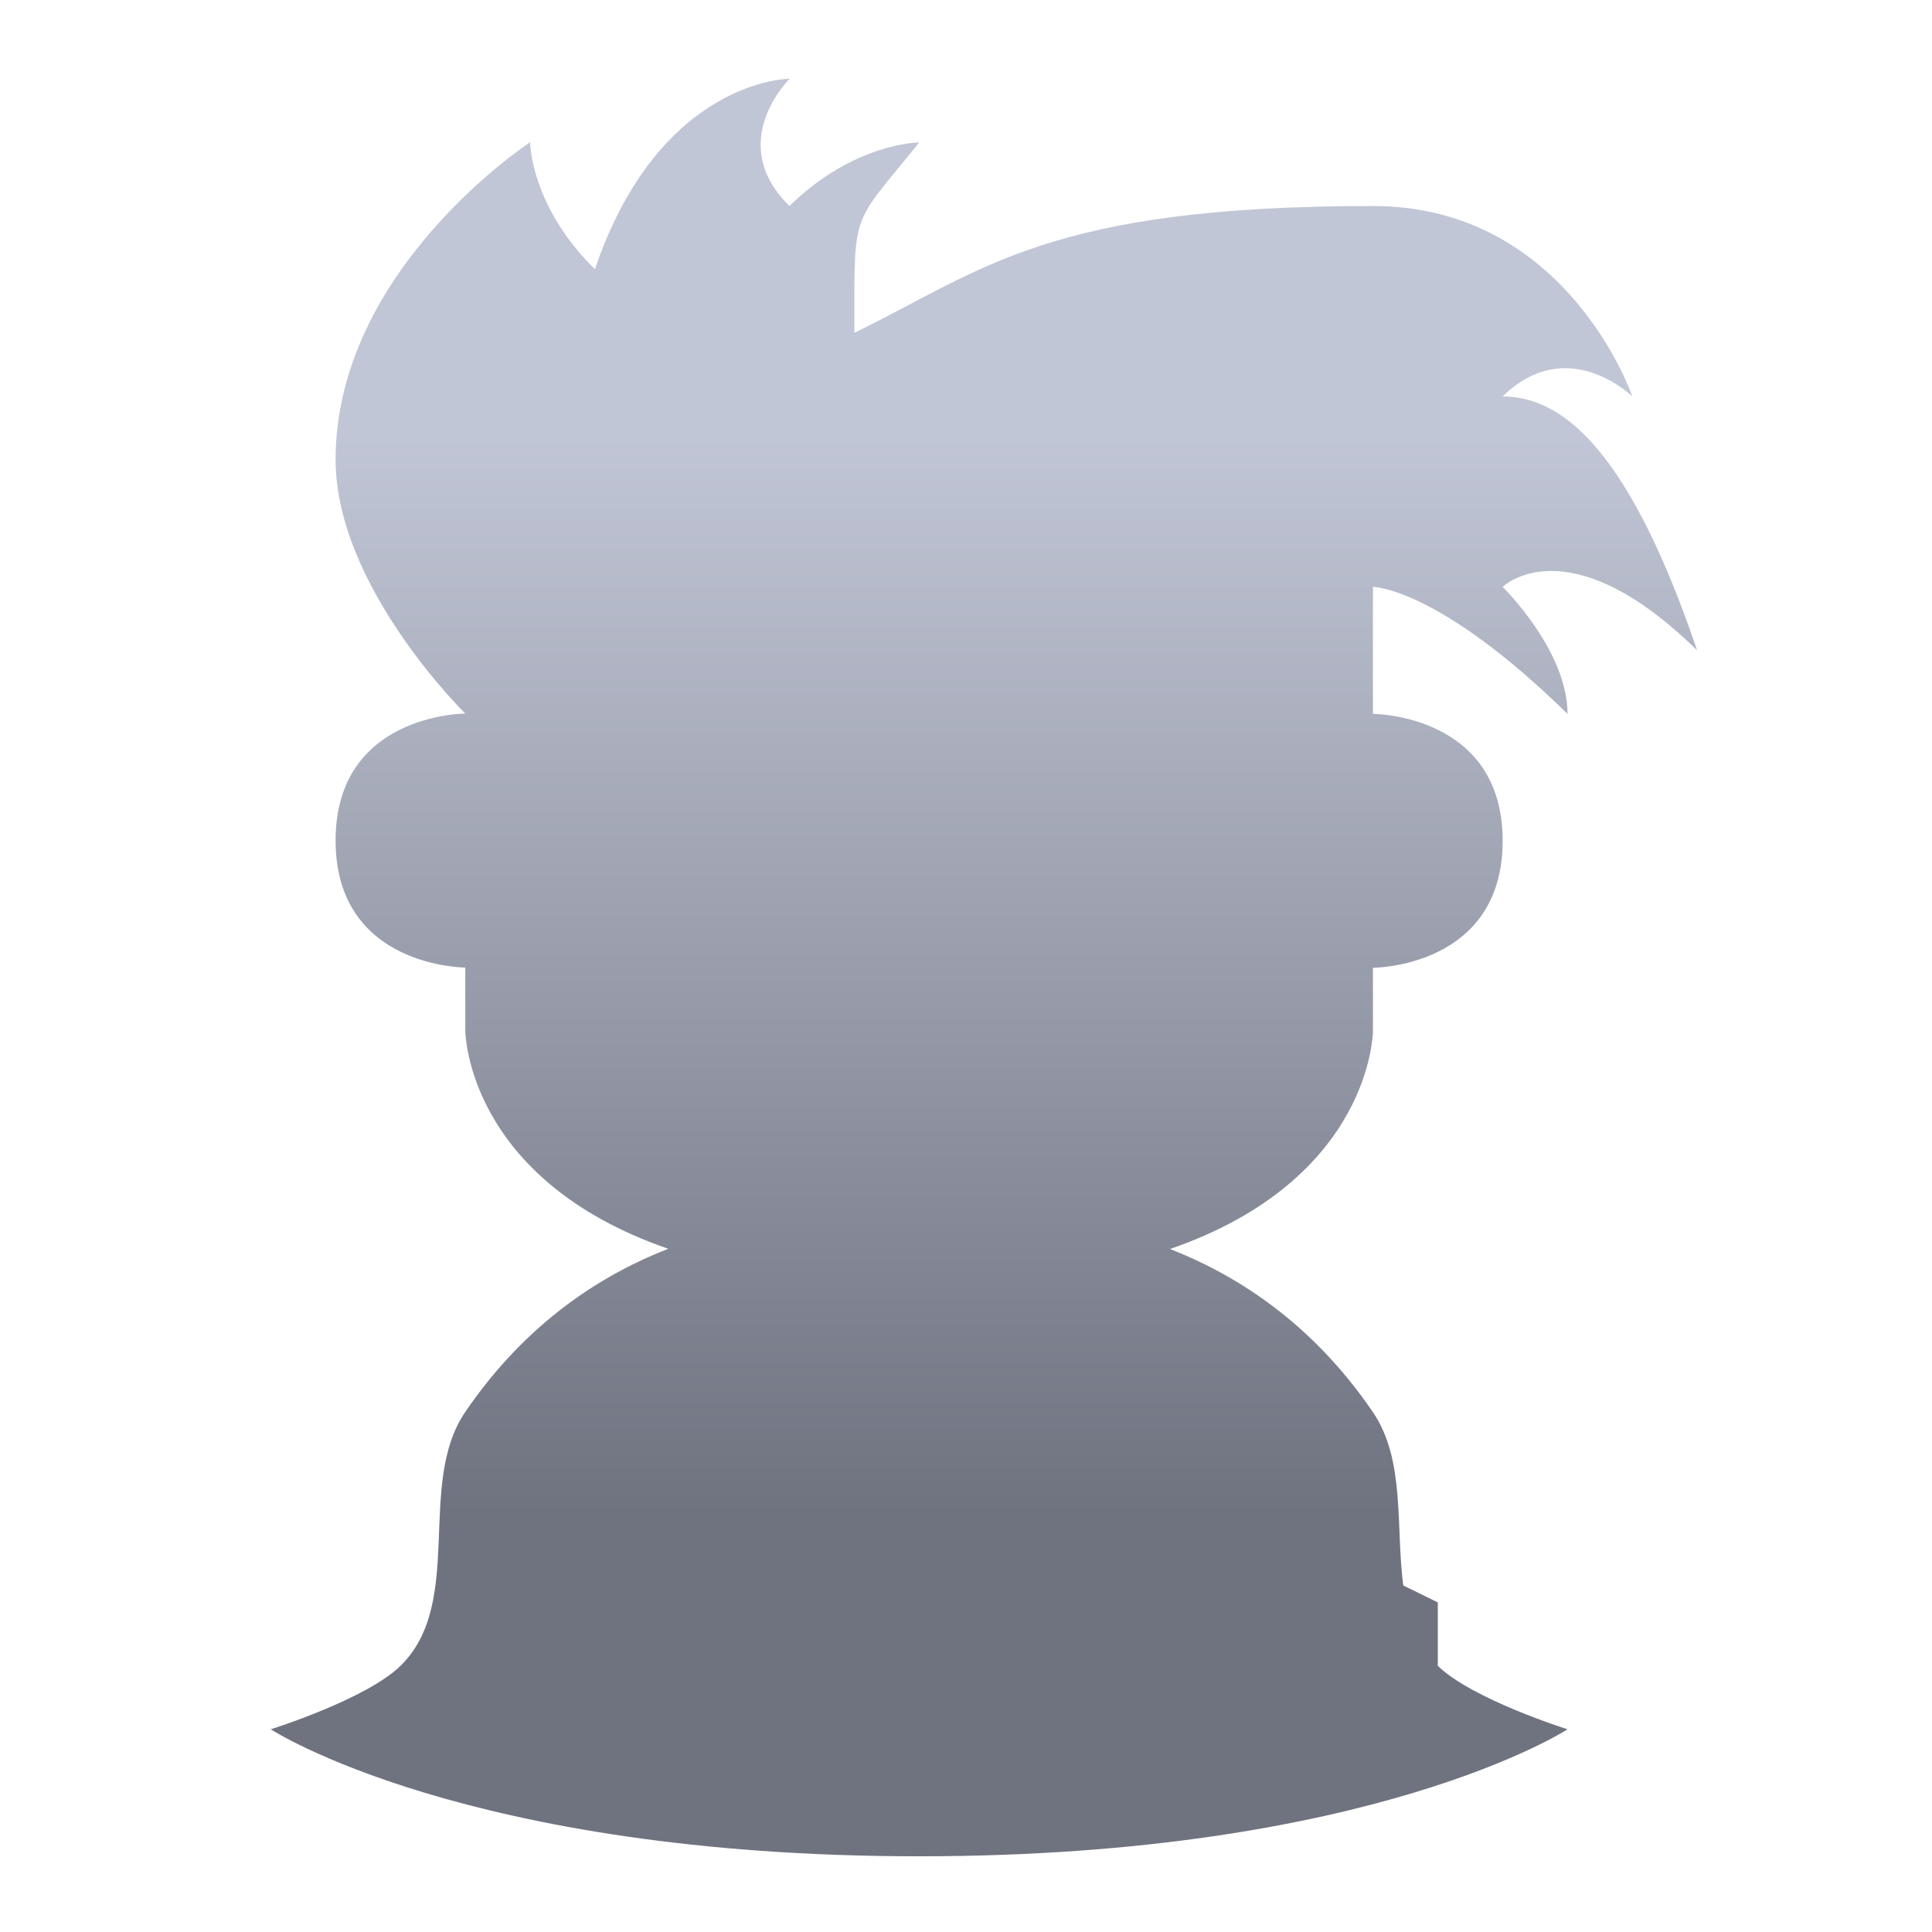 <svg xmlns="http://www.w3.org/2000/svg" xmlns:xlink="http://www.w3.org/1999/xlink" width="64" height="64" viewBox="0 0 64 64" version="1.1"><defs><linearGradient id="linear0" gradientUnits="userSpaceOnUse" x1="0" y1="0" x2="0" y2="1" gradientTransform="matrix(56,0,0,35.898,-2.532,14.343)"><stop offset="0" style="stop-color:#c1c6d6;stop-opacity:1;"/><stop offset="1" style="stop-color:#6f7380;stop-opacity:1;"/></linearGradient></defs><g id="surface1"><path style=" stroke:none;fill-rule:nonzero;fill:url(#linear0);" d="M 26.152 2.609 C 26.152 2.609 21.855 2.609 19.707 8.918 C 17.562 6.812 17.562 4.711 17.562 4.711 C 17.562 4.711 11.117 8.918 11.117 15.227 C 11.117 19.434 15.414 23.637 15.414 23.637 C 15.414 23.637 11.117 23.637 11.117 27.844 C 11.117 32.051 15.414 32.051 15.414 32.051 L 15.414 34.152 C 15.414 34.152 15.438 39.055 22.137 41.367 C 20.031 42.184 17.477 43.742 15.414 46.77 C 13.777 49.168 15.414 53.082 13.266 55.184 C 12.133 56.293 8.969 57.285 8.969 57.285 C 8.969 57.285 15.414 61.492 30.449 61.492 C 45.48 61.492 51.926 57.285 51.926 57.285 C 51.926 57.285 48.77 56.293 47.629 55.184 L 47.629 53.082 L 46.484 52.52 C 46.23 50.578 46.559 48.355 45.48 46.781 C 43.418 43.75 40.863 42.195 38.758 41.375 C 45.461 39.062 45.48 34.16 45.48 34.16 L 45.48 32.059 C 45.48 32.059 49.777 32.059 49.777 27.852 C 49.777 23.648 45.48 23.648 45.48 23.648 L 45.48 19.441 C 45.48 19.441 47.629 19.441 51.926 23.648 C 51.926 21.543 49.777 19.441 49.777 19.441 C 49.777 19.441 51.926 17.336 56.219 21.543 C 54.074 15.234 51.926 13.133 49.777 13.133 C 51.926 11.027 54.074 13.133 54.074 13.133 C 54.074 13.133 51.926 6.824 45.48 6.824 C 34.742 6.824 32.594 8.926 28.301 11.027 C 28.301 6.824 28.195 7.539 30.449 4.719 C 30.449 4.719 28.301 4.719 26.152 6.824 C 24.004 4.719 26.152 2.617 26.152 2.617 Z M 26.152 2.609 "/></g></svg>
